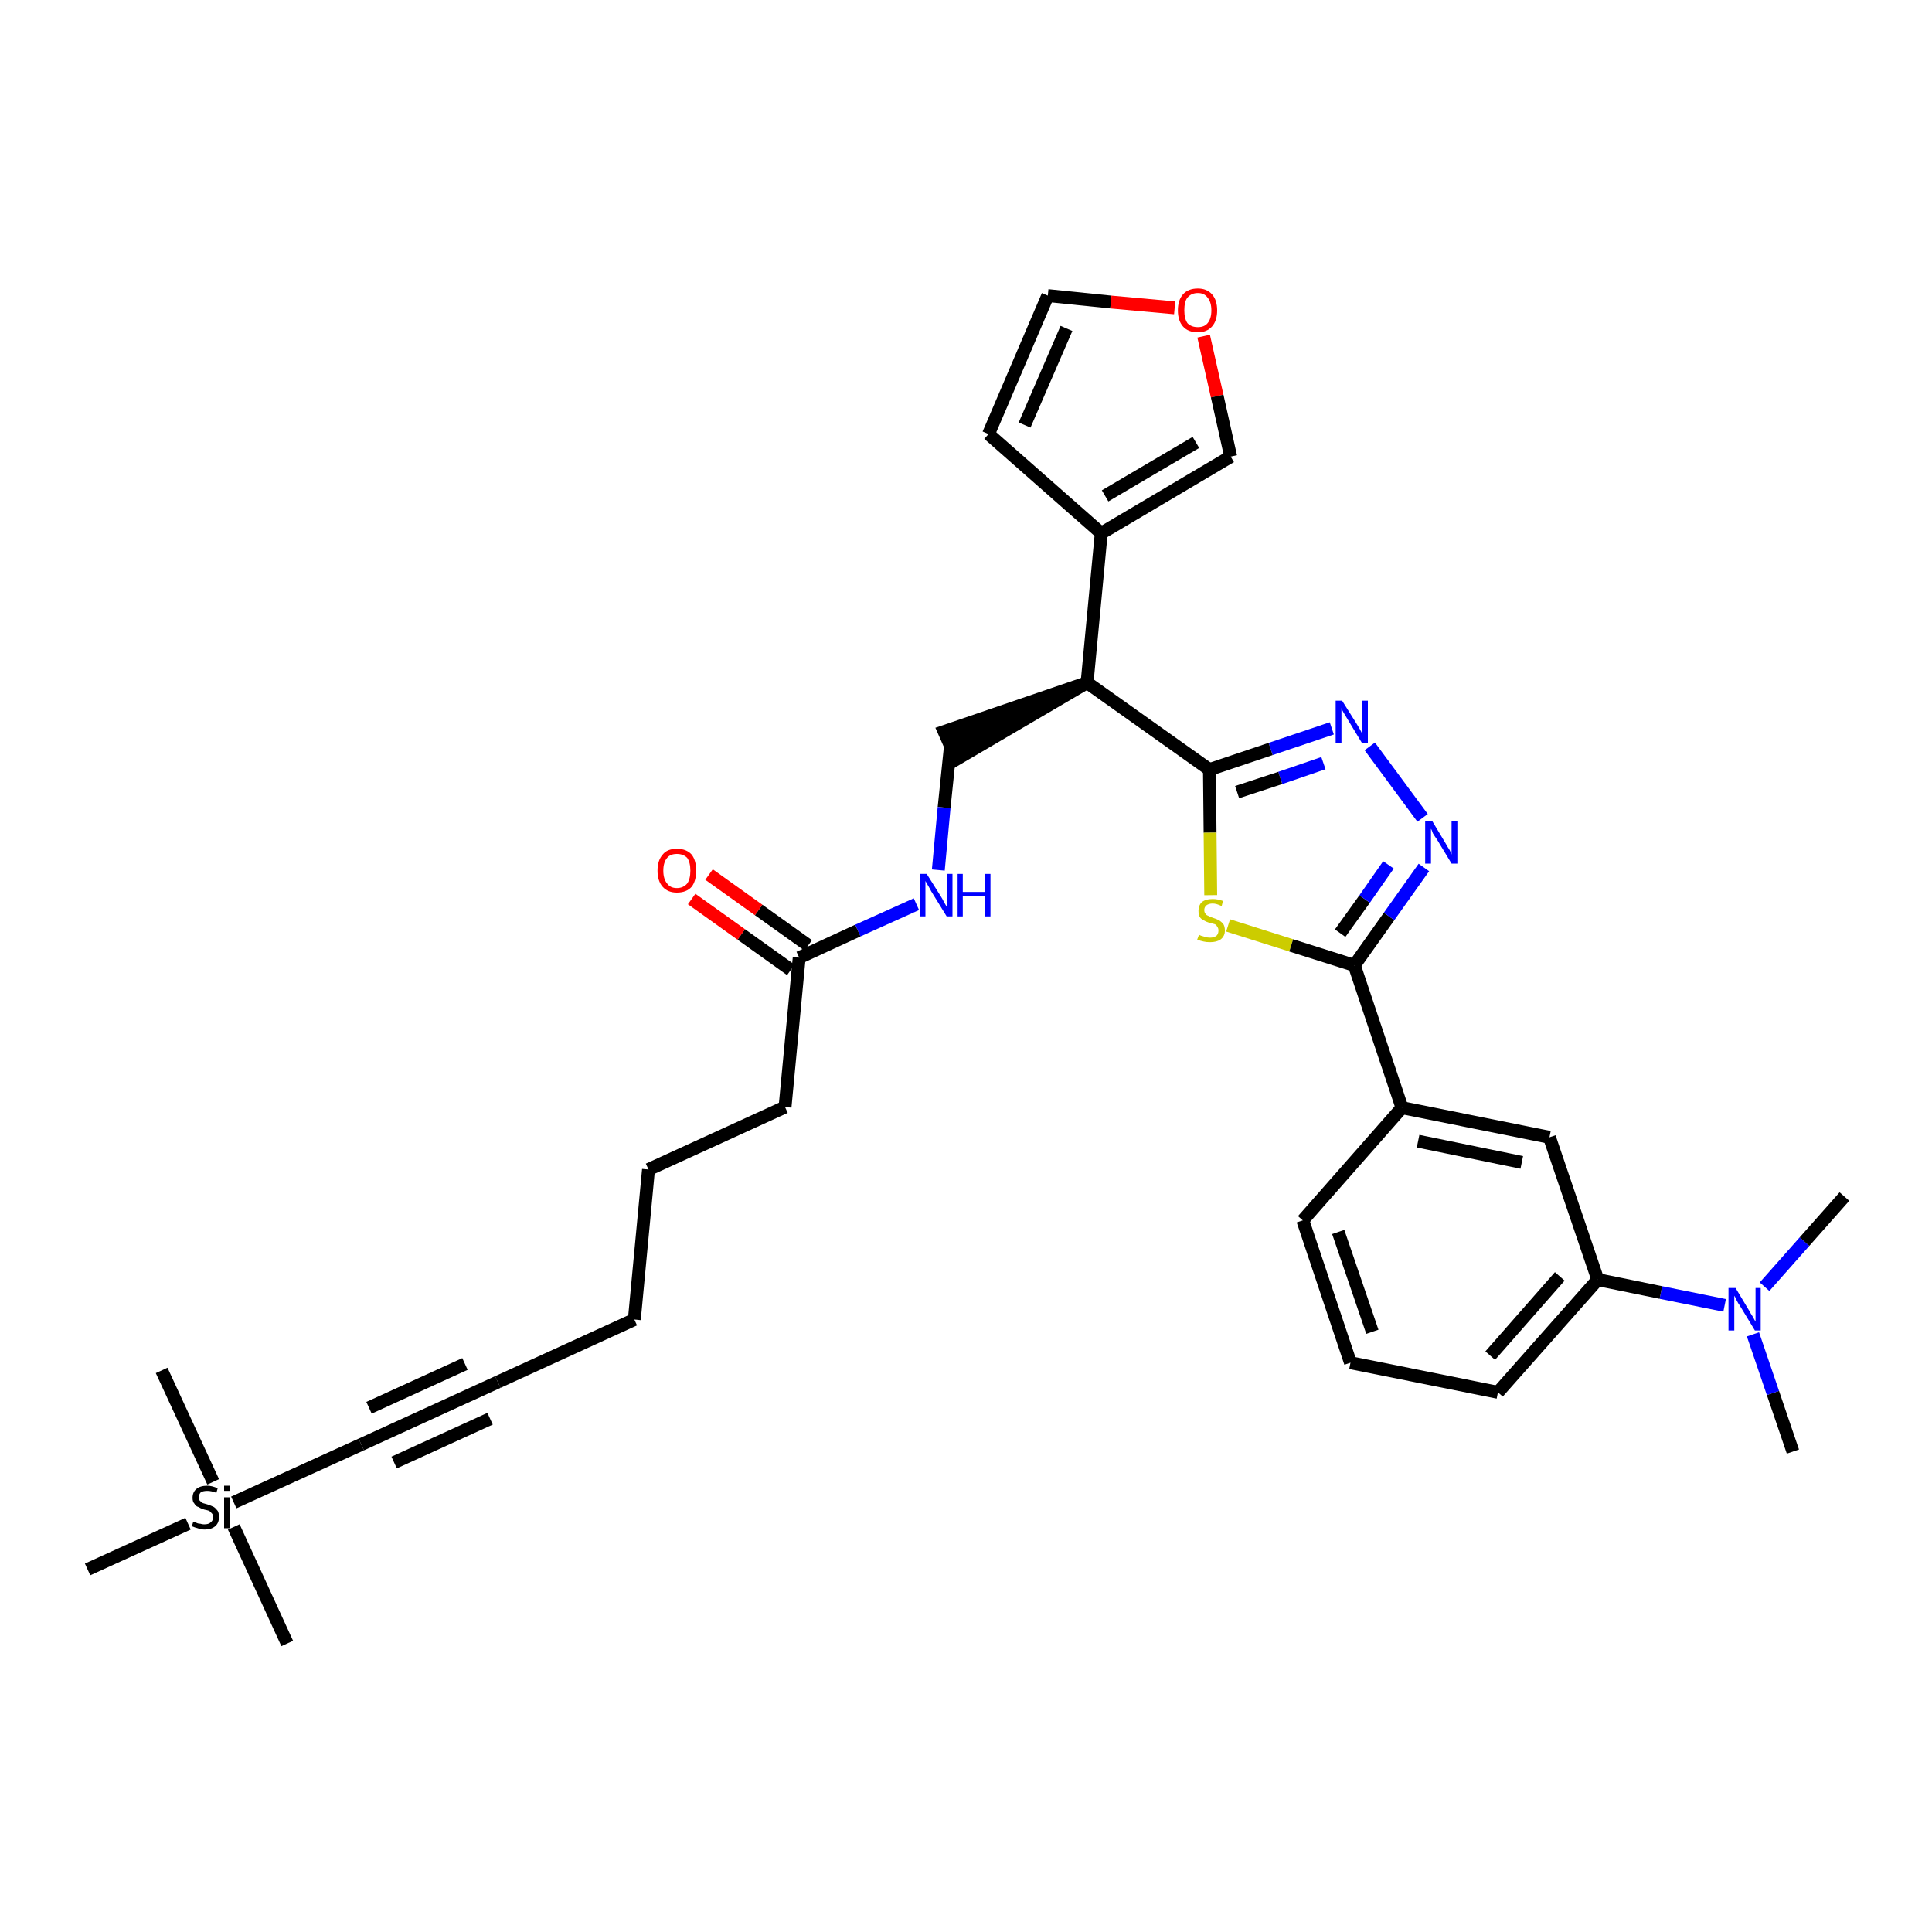 <?xml version='1.0' encoding='iso-8859-1'?>
<svg version='1.1' baseProfile='full'
              xmlns='http://www.w3.org/2000/svg'
                      xmlns:rdkit='http://www.rdkit.org/xml'
                      xmlns:xlink='http://www.w3.org/1999/xlink'
                  xml:space='preserve'
width='300px' height='300px' viewBox='0 0 300 300'>
<!-- END OF HEADER -->
<path class='bond-0 atom-0 atom-1' d='M 278.4,225.4 L 275.3,216.3' style='fill:none;fill-rule:evenodd;stroke:#000000;stroke-width:2.0px;stroke-linecap:butt;stroke-linejoin:miter;stroke-opacity:1' />
<path class='bond-0 atom-0 atom-1' d='M 275.3,216.3 L 272.2,207.2' style='fill:none;fill-rule:evenodd;stroke:#0000FF;stroke-width:2.0px;stroke-linecap:butt;stroke-linejoin:miter;stroke-opacity:1' />
<path class='bond-1 atom-1 atom-2' d='M 274.0,199.8 L 280.2,192.8' style='fill:none;fill-rule:evenodd;stroke:#0000FF;stroke-width:2.0px;stroke-linecap:butt;stroke-linejoin:miter;stroke-opacity:1' />
<path class='bond-1 atom-1 atom-2' d='M 280.2,192.8 L 286.4,185.8' style='fill:none;fill-rule:evenodd;stroke:#000000;stroke-width:2.0px;stroke-linecap:butt;stroke-linejoin:miter;stroke-opacity:1' />
<path class='bond-2 atom-1 atom-3' d='M 267.8,202.7 L 257.9,200.7' style='fill:none;fill-rule:evenodd;stroke:#0000FF;stroke-width:2.0px;stroke-linecap:butt;stroke-linejoin:miter;stroke-opacity:1' />
<path class='bond-2 atom-1 atom-3' d='M 257.9,200.7 L 248.1,198.7' style='fill:none;fill-rule:evenodd;stroke:#000000;stroke-width:2.0px;stroke-linecap:butt;stroke-linejoin:miter;stroke-opacity:1' />
<path class='bond-3 atom-3 atom-4' d='M 248.1,198.7 L 232.6,216.2' style='fill:none;fill-rule:evenodd;stroke:#000000;stroke-width:2.0px;stroke-linecap:butt;stroke-linejoin:miter;stroke-opacity:1' />
<path class='bond-3 atom-3 atom-4' d='M 242.2,198.2 L 231.4,210.5' style='fill:none;fill-rule:evenodd;stroke:#000000;stroke-width:2.0px;stroke-linecap:butt;stroke-linejoin:miter;stroke-opacity:1' />
<path class='bond-32 atom-32 atom-3' d='M 240.6,176.6 L 248.1,198.7' style='fill:none;fill-rule:evenodd;stroke:#000000;stroke-width:2.0px;stroke-linecap:butt;stroke-linejoin:miter;stroke-opacity:1' />
<path class='bond-4 atom-4 atom-5' d='M 232.6,216.2 L 209.7,211.6' style='fill:none;fill-rule:evenodd;stroke:#000000;stroke-width:2.0px;stroke-linecap:butt;stroke-linejoin:miter;stroke-opacity:1' />
<path class='bond-5 atom-5 atom-6' d='M 209.7,211.6 L 202.3,189.5' style='fill:none;fill-rule:evenodd;stroke:#000000;stroke-width:2.0px;stroke-linecap:butt;stroke-linejoin:miter;stroke-opacity:1' />
<path class='bond-5 atom-5 atom-6' d='M 213.1,206.8 L 207.8,191.3' style='fill:none;fill-rule:evenodd;stroke:#000000;stroke-width:2.0px;stroke-linecap:butt;stroke-linejoin:miter;stroke-opacity:1' />
<path class='bond-6 atom-6 atom-7' d='M 202.3,189.5 L 217.7,172.0' style='fill:none;fill-rule:evenodd;stroke:#000000;stroke-width:2.0px;stroke-linecap:butt;stroke-linejoin:miter;stroke-opacity:1' />
<path class='bond-7 atom-7 atom-8' d='M 217.7,172.0 L 210.3,149.9' style='fill:none;fill-rule:evenodd;stroke:#000000;stroke-width:2.0px;stroke-linecap:butt;stroke-linejoin:miter;stroke-opacity:1' />
<path class='bond-31 atom-7 atom-32' d='M 217.7,172.0 L 240.6,176.6' style='fill:none;fill-rule:evenodd;stroke:#000000;stroke-width:2.0px;stroke-linecap:butt;stroke-linejoin:miter;stroke-opacity:1' />
<path class='bond-31 atom-7 atom-32' d='M 220.2,177.2 L 236.3,180.5' style='fill:none;fill-rule:evenodd;stroke:#000000;stroke-width:2.0px;stroke-linecap:butt;stroke-linejoin:miter;stroke-opacity:1' />
<path class='bond-8 atom-8 atom-9' d='M 210.3,149.9 L 215.7,142.3' style='fill:none;fill-rule:evenodd;stroke:#000000;stroke-width:2.0px;stroke-linecap:butt;stroke-linejoin:miter;stroke-opacity:1' />
<path class='bond-8 atom-8 atom-9' d='M 215.7,142.3 L 221.1,134.7' style='fill:none;fill-rule:evenodd;stroke:#0000FF;stroke-width:2.0px;stroke-linecap:butt;stroke-linejoin:miter;stroke-opacity:1' />
<path class='bond-8 atom-8 atom-9' d='M 208.1,144.9 L 211.9,139.6' style='fill:none;fill-rule:evenodd;stroke:#000000;stroke-width:2.0px;stroke-linecap:butt;stroke-linejoin:miter;stroke-opacity:1' />
<path class='bond-8 atom-8 atom-9' d='M 211.9,139.6 L 215.6,134.3' style='fill:none;fill-rule:evenodd;stroke:#0000FF;stroke-width:2.0px;stroke-linecap:butt;stroke-linejoin:miter;stroke-opacity:1' />
<path class='bond-33 atom-31 atom-8' d='M 190.7,143.7 L 200.5,146.8' style='fill:none;fill-rule:evenodd;stroke:#CCCC00;stroke-width:2.0px;stroke-linecap:butt;stroke-linejoin:miter;stroke-opacity:1' />
<path class='bond-33 atom-31 atom-8' d='M 200.5,146.8 L 210.3,149.9' style='fill:none;fill-rule:evenodd;stroke:#000000;stroke-width:2.0px;stroke-linecap:butt;stroke-linejoin:miter;stroke-opacity:1' />
<path class='bond-9 atom-9 atom-10' d='M 220.9,127.0 L 212.7,115.9' style='fill:none;fill-rule:evenodd;stroke:#0000FF;stroke-width:2.0px;stroke-linecap:butt;stroke-linejoin:miter;stroke-opacity:1' />
<path class='bond-10 atom-10 atom-11' d='M 206.8,113.1 L 197.3,116.3' style='fill:none;fill-rule:evenodd;stroke:#0000FF;stroke-width:2.0px;stroke-linecap:butt;stroke-linejoin:miter;stroke-opacity:1' />
<path class='bond-10 atom-10 atom-11' d='M 197.3,116.3 L 187.8,119.5' style='fill:none;fill-rule:evenodd;stroke:#000000;stroke-width:2.0px;stroke-linecap:butt;stroke-linejoin:miter;stroke-opacity:1' />
<path class='bond-10 atom-10 atom-11' d='M 205.5,118.5 L 198.8,120.8' style='fill:none;fill-rule:evenodd;stroke:#0000FF;stroke-width:2.0px;stroke-linecap:butt;stroke-linejoin:miter;stroke-opacity:1' />
<path class='bond-10 atom-10 atom-11' d='M 198.8,120.8 L 192.1,123.0' style='fill:none;fill-rule:evenodd;stroke:#000000;stroke-width:2.0px;stroke-linecap:butt;stroke-linejoin:miter;stroke-opacity:1' />
<path class='bond-11 atom-11 atom-12' d='M 187.8,119.5 L 168.8,106.0' style='fill:none;fill-rule:evenodd;stroke:#000000;stroke-width:2.0px;stroke-linecap:butt;stroke-linejoin:miter;stroke-opacity:1' />
<path class='bond-30 atom-11 atom-31' d='M 187.8,119.5 L 187.9,129.3' style='fill:none;fill-rule:evenodd;stroke:#000000;stroke-width:2.0px;stroke-linecap:butt;stroke-linejoin:miter;stroke-opacity:1' />
<path class='bond-30 atom-11 atom-31' d='M 187.9,129.3 L 188.0,139.0' style='fill:none;fill-rule:evenodd;stroke:#CCCC00;stroke-width:2.0px;stroke-linecap:butt;stroke-linejoin:miter;stroke-opacity:1' />
<path class='bond-12 atom-12 atom-13' d='M 168.8,106.0 L 146.6,113.6 L 148.5,117.9 Z' style='fill:#000000;fill-rule:evenodd;fill-opacity:1;stroke:#000000;stroke-width:2.0px;stroke-linecap:butt;stroke-linejoin:miter;stroke-opacity:1;' />
<path class='bond-25 atom-12 atom-26' d='M 168.8,106.0 L 171.0,82.8' style='fill:none;fill-rule:evenodd;stroke:#000000;stroke-width:2.0px;stroke-linecap:butt;stroke-linejoin:miter;stroke-opacity:1' />
<path class='bond-13 atom-13 atom-14' d='M 147.6,115.7 L 146.6,125.4' style='fill:none;fill-rule:evenodd;stroke:#000000;stroke-width:2.0px;stroke-linecap:butt;stroke-linejoin:miter;stroke-opacity:1' />
<path class='bond-13 atom-13 atom-14' d='M 146.6,125.4 L 145.7,135.1' style='fill:none;fill-rule:evenodd;stroke:#0000FF;stroke-width:2.0px;stroke-linecap:butt;stroke-linejoin:miter;stroke-opacity:1' />
<path class='bond-14 atom-14 atom-15' d='M 142.3,140.4 L 133.2,144.5' style='fill:none;fill-rule:evenodd;stroke:#0000FF;stroke-width:2.0px;stroke-linecap:butt;stroke-linejoin:miter;stroke-opacity:1' />
<path class='bond-14 atom-14 atom-15' d='M 133.2,144.5 L 124.1,148.7' style='fill:none;fill-rule:evenodd;stroke:#000000;stroke-width:2.0px;stroke-linecap:butt;stroke-linejoin:miter;stroke-opacity:1' />
<path class='bond-15 atom-15 atom-16' d='M 125.5,146.8 L 117.8,141.3' style='fill:none;fill-rule:evenodd;stroke:#000000;stroke-width:2.0px;stroke-linecap:butt;stroke-linejoin:miter;stroke-opacity:1' />
<path class='bond-15 atom-15 atom-16' d='M 117.8,141.3 L 110.1,135.8' style='fill:none;fill-rule:evenodd;stroke:#FF0000;stroke-width:2.0px;stroke-linecap:butt;stroke-linejoin:miter;stroke-opacity:1' />
<path class='bond-15 atom-15 atom-16' d='M 122.8,150.6 L 115.1,145.1' style='fill:none;fill-rule:evenodd;stroke:#000000;stroke-width:2.0px;stroke-linecap:butt;stroke-linejoin:miter;stroke-opacity:1' />
<path class='bond-15 atom-15 atom-16' d='M 115.1,145.1 L 107.4,139.6' style='fill:none;fill-rule:evenodd;stroke:#FF0000;stroke-width:2.0px;stroke-linecap:butt;stroke-linejoin:miter;stroke-opacity:1' />
<path class='bond-16 atom-15 atom-17' d='M 124.1,148.7 L 121.9,171.9' style='fill:none;fill-rule:evenodd;stroke:#000000;stroke-width:2.0px;stroke-linecap:butt;stroke-linejoin:miter;stroke-opacity:1' />
<path class='bond-17 atom-17 atom-18' d='M 121.9,171.9 L 100.7,181.6' style='fill:none;fill-rule:evenodd;stroke:#000000;stroke-width:2.0px;stroke-linecap:butt;stroke-linejoin:miter;stroke-opacity:1' />
<path class='bond-18 atom-18 atom-19' d='M 100.7,181.6 L 98.5,204.9' style='fill:none;fill-rule:evenodd;stroke:#000000;stroke-width:2.0px;stroke-linecap:butt;stroke-linejoin:miter;stroke-opacity:1' />
<path class='bond-19 atom-19 atom-20' d='M 98.5,204.9 L 77.3,214.6' style='fill:none;fill-rule:evenodd;stroke:#000000;stroke-width:2.0px;stroke-linecap:butt;stroke-linejoin:miter;stroke-opacity:1' />
<path class='bond-20 atom-20 atom-21' d='M 77.3,214.6 L 56.1,224.3' style='fill:none;fill-rule:evenodd;stroke:#000000;stroke-width:2.0px;stroke-linecap:butt;stroke-linejoin:miter;stroke-opacity:1' />
<path class='bond-20 atom-20 atom-21' d='M 72.2,211.8 L 57.3,218.6' style='fill:none;fill-rule:evenodd;stroke:#000000;stroke-width:2.0px;stroke-linecap:butt;stroke-linejoin:miter;stroke-opacity:1' />
<path class='bond-20 atom-20 atom-21' d='M 76.1,220.3 L 61.2,227.1' style='fill:none;fill-rule:evenodd;stroke:#000000;stroke-width:2.0px;stroke-linecap:butt;stroke-linejoin:miter;stroke-opacity:1' />
<path class='bond-21 atom-21 atom-22' d='M 56.1,224.3 L 36.3,233.3' style='fill:none;fill-rule:evenodd;stroke:#000000;stroke-width:2.0px;stroke-linecap:butt;stroke-linejoin:miter;stroke-opacity:1' />
<path class='bond-22 atom-22 atom-23' d='M 36.3,237.1 L 44.6,255.2' style='fill:none;fill-rule:evenodd;stroke:#000000;stroke-width:2.0px;stroke-linecap:butt;stroke-linejoin:miter;stroke-opacity:1' />
<path class='bond-23 atom-22 atom-24' d='M 33.1,230.1 L 25.1,212.8' style='fill:none;fill-rule:evenodd;stroke:#000000;stroke-width:2.0px;stroke-linecap:butt;stroke-linejoin:miter;stroke-opacity:1' />
<path class='bond-24 atom-22 atom-25' d='M 29.2,236.6 L 13.6,243.7' style='fill:none;fill-rule:evenodd;stroke:#000000;stroke-width:2.0px;stroke-linecap:butt;stroke-linejoin:miter;stroke-opacity:1' />
<path class='bond-26 atom-26 atom-27' d='M 171.0,82.8 L 153.5,67.4' style='fill:none;fill-rule:evenodd;stroke:#000000;stroke-width:2.0px;stroke-linecap:butt;stroke-linejoin:miter;stroke-opacity:1' />
<path class='bond-34 atom-30 atom-26' d='M 191.1,70.9 L 171.0,82.8' style='fill:none;fill-rule:evenodd;stroke:#000000;stroke-width:2.0px;stroke-linecap:butt;stroke-linejoin:miter;stroke-opacity:1' />
<path class='bond-34 atom-30 atom-26' d='M 185.7,68.7 L 171.6,77.0' style='fill:none;fill-rule:evenodd;stroke:#000000;stroke-width:2.0px;stroke-linecap:butt;stroke-linejoin:miter;stroke-opacity:1' />
<path class='bond-27 atom-27 atom-28' d='M 153.5,67.4 L 162.7,45.9' style='fill:none;fill-rule:evenodd;stroke:#000000;stroke-width:2.0px;stroke-linecap:butt;stroke-linejoin:miter;stroke-opacity:1' />
<path class='bond-27 atom-27 atom-28' d='M 159.1,66.0 L 165.6,51.0' style='fill:none;fill-rule:evenodd;stroke:#000000;stroke-width:2.0px;stroke-linecap:butt;stroke-linejoin:miter;stroke-opacity:1' />
<path class='bond-28 atom-28 atom-29' d='M 162.7,45.9 L 172.5,46.9' style='fill:none;fill-rule:evenodd;stroke:#000000;stroke-width:2.0px;stroke-linecap:butt;stroke-linejoin:miter;stroke-opacity:1' />
<path class='bond-28 atom-28 atom-29' d='M 172.5,46.9 L 182.4,47.8' style='fill:none;fill-rule:evenodd;stroke:#FF0000;stroke-width:2.0px;stroke-linecap:butt;stroke-linejoin:miter;stroke-opacity:1' />
<path class='bond-29 atom-29 atom-30' d='M 186.9,52.2 L 189.0,61.5' style='fill:none;fill-rule:evenodd;stroke:#FF0000;stroke-width:2.0px;stroke-linecap:butt;stroke-linejoin:miter;stroke-opacity:1' />
<path class='bond-29 atom-29 atom-30' d='M 189.0,61.5 L 191.1,70.9' style='fill:none;fill-rule:evenodd;stroke:#000000;stroke-width:2.0px;stroke-linecap:butt;stroke-linejoin:miter;stroke-opacity:1' />
<path  class='atom-1' d='M 269.5 200.0
L 271.6 203.5
Q 271.8 203.9, 272.2 204.5
Q 272.5 205.1, 272.6 205.2
L 272.6 200.0
L 273.4 200.0
L 273.4 206.6
L 272.5 206.6
L 270.2 202.8
Q 269.9 202.4, 269.6 201.8
Q 269.4 201.3, 269.3 201.2
L 269.3 206.6
L 268.4 206.6
L 268.4 200.0
L 269.5 200.0
' fill='#0000FF'/>
<path  class='atom-9' d='M 222.4 127.5
L 224.5 131.0
Q 224.7 131.4, 225.1 132.0
Q 225.4 132.6, 225.4 132.7
L 225.4 127.5
L 226.3 127.5
L 226.3 134.1
L 225.4 134.1
L 223.1 130.3
Q 222.8 129.9, 222.5 129.4
Q 222.3 128.8, 222.2 128.7
L 222.2 134.1
L 221.3 134.1
L 221.3 127.5
L 222.4 127.5
' fill='#0000FF'/>
<path  class='atom-10' d='M 208.4 108.8
L 210.6 112.3
Q 210.8 112.6, 211.2 113.3
Q 211.5 113.9, 211.5 113.9
L 211.5 108.8
L 212.4 108.8
L 212.4 115.4
L 211.5 115.4
L 209.2 111.6
Q 208.9 111.1, 208.6 110.6
Q 208.3 110.1, 208.3 109.9
L 208.3 115.4
L 207.4 115.4
L 207.4 108.8
L 208.4 108.8
' fill='#0000FF'/>
<path  class='atom-14' d='M 143.9 135.7
L 146.1 139.2
Q 146.3 139.5, 146.6 140.1
Q 147.0 140.8, 147.0 140.8
L 147.0 135.7
L 147.9 135.7
L 147.9 142.3
L 147.0 142.3
L 144.6 138.4
Q 144.4 138.0, 144.1 137.5
Q 143.8 137.0, 143.7 136.8
L 143.7 142.3
L 142.8 142.3
L 142.8 135.7
L 143.9 135.7
' fill='#0000FF'/>
<path  class='atom-14' d='M 148.7 135.7
L 149.5 135.7
L 149.5 138.5
L 152.9 138.5
L 152.9 135.7
L 153.8 135.7
L 153.8 142.3
L 152.9 142.3
L 152.9 139.2
L 149.5 139.2
L 149.5 142.3
L 148.7 142.3
L 148.7 135.7
' fill='#0000FF'/>
<path  class='atom-16' d='M 102.1 135.2
Q 102.1 133.6, 102.9 132.7
Q 103.6 131.8, 105.1 131.8
Q 106.6 131.8, 107.4 132.7
Q 108.1 133.6, 108.1 135.2
Q 108.1 136.8, 107.4 137.7
Q 106.6 138.6, 105.1 138.6
Q 103.7 138.6, 102.9 137.7
Q 102.1 136.8, 102.1 135.2
M 105.1 137.9
Q 106.1 137.9, 106.7 137.2
Q 107.2 136.5, 107.2 135.2
Q 107.2 133.9, 106.7 133.2
Q 106.1 132.6, 105.1 132.6
Q 104.1 132.6, 103.6 133.2
Q 103.0 133.9, 103.0 135.2
Q 103.0 136.5, 103.6 137.2
Q 104.1 137.9, 105.1 137.9
' fill='#FF0000'/>
<path  class='atom-22' d='M 30.0 236.3
Q 30.1 236.3, 30.4 236.4
Q 30.7 236.6, 31.1 236.6
Q 31.4 236.7, 31.7 236.7
Q 32.4 236.7, 32.7 236.4
Q 33.1 236.1, 33.1 235.6
Q 33.1 235.2, 32.9 235.0
Q 32.7 234.8, 32.5 234.6
Q 32.2 234.5, 31.7 234.4
Q 31.1 234.2, 30.8 234.0
Q 30.4 233.9, 30.2 233.5
Q 29.9 233.2, 29.9 232.6
Q 29.9 231.7, 30.5 231.2
Q 31.1 230.7, 32.2 230.7
Q 32.9 230.7, 33.8 231.1
L 33.6 231.8
Q 32.8 231.5, 32.2 231.5
Q 31.6 231.5, 31.2 231.7
Q 30.9 232.0, 30.9 232.4
Q 30.9 232.8, 31.0 233.0
Q 31.2 233.2, 31.5 233.4
Q 31.8 233.5, 32.2 233.6
Q 32.8 233.8, 33.2 234.0
Q 33.5 234.2, 33.8 234.6
Q 34.0 234.9, 34.0 235.6
Q 34.0 236.5, 33.4 237.0
Q 32.8 237.5, 31.8 237.5
Q 31.2 237.5, 30.7 237.3
Q 30.3 237.2, 29.8 237.0
L 30.0 236.3
' fill='#000000'/>
<path  class='atom-22' d='M 34.8 230.7
L 35.7 230.7
L 35.7 231.5
L 34.8 231.5
L 34.8 230.7
M 34.8 232.5
L 35.7 232.5
L 35.7 237.3
L 34.8 237.3
L 34.8 232.5
' fill='#000000'/>
<path  class='atom-29' d='M 182.9 48.2
Q 182.9 46.6, 183.7 45.7
Q 184.5 44.8, 186.0 44.8
Q 187.4 44.8, 188.2 45.7
Q 189.0 46.6, 189.0 48.2
Q 189.0 49.8, 188.2 50.7
Q 187.4 51.6, 186.0 51.6
Q 184.5 51.6, 183.7 50.7
Q 182.9 49.8, 182.9 48.2
M 186.0 50.8
Q 187.0 50.8, 187.5 50.2
Q 188.1 49.5, 188.1 48.2
Q 188.1 46.9, 187.5 46.2
Q 187.0 45.5, 186.0 45.5
Q 185.0 45.5, 184.4 46.2
Q 183.9 46.8, 183.9 48.2
Q 183.9 49.5, 184.4 50.2
Q 185.0 50.8, 186.0 50.8
' fill='#FF0000'/>
<path  class='atom-31' d='M 186.2 145.1
Q 186.2 145.2, 186.5 145.3
Q 186.9 145.4, 187.2 145.5
Q 187.5 145.6, 187.9 145.6
Q 188.5 145.6, 188.9 145.3
Q 189.2 145.0, 189.2 144.5
Q 189.2 144.1, 189.0 143.9
Q 188.9 143.6, 188.6 143.5
Q 188.3 143.4, 187.8 143.3
Q 187.2 143.1, 186.9 142.9
Q 186.5 142.7, 186.3 142.4
Q 186.1 142.0, 186.1 141.4
Q 186.1 140.6, 186.6 140.1
Q 187.2 139.6, 188.3 139.6
Q 189.1 139.6, 189.9 139.9
L 189.7 140.7
Q 188.9 140.3, 188.3 140.3
Q 187.7 140.3, 187.3 140.6
Q 187.0 140.9, 187.0 141.3
Q 187.0 141.7, 187.2 141.9
Q 187.3 142.1, 187.6 142.2
Q 187.9 142.4, 188.3 142.5
Q 188.9 142.7, 189.3 142.9
Q 189.6 143.1, 189.9 143.4
Q 190.2 143.8, 190.2 144.5
Q 190.2 145.4, 189.5 145.9
Q 188.9 146.3, 187.9 146.3
Q 187.3 146.3, 186.9 146.2
Q 186.4 146.1, 185.9 145.9
L 186.2 145.1
' fill='#CCCC00'/>
</svg>
